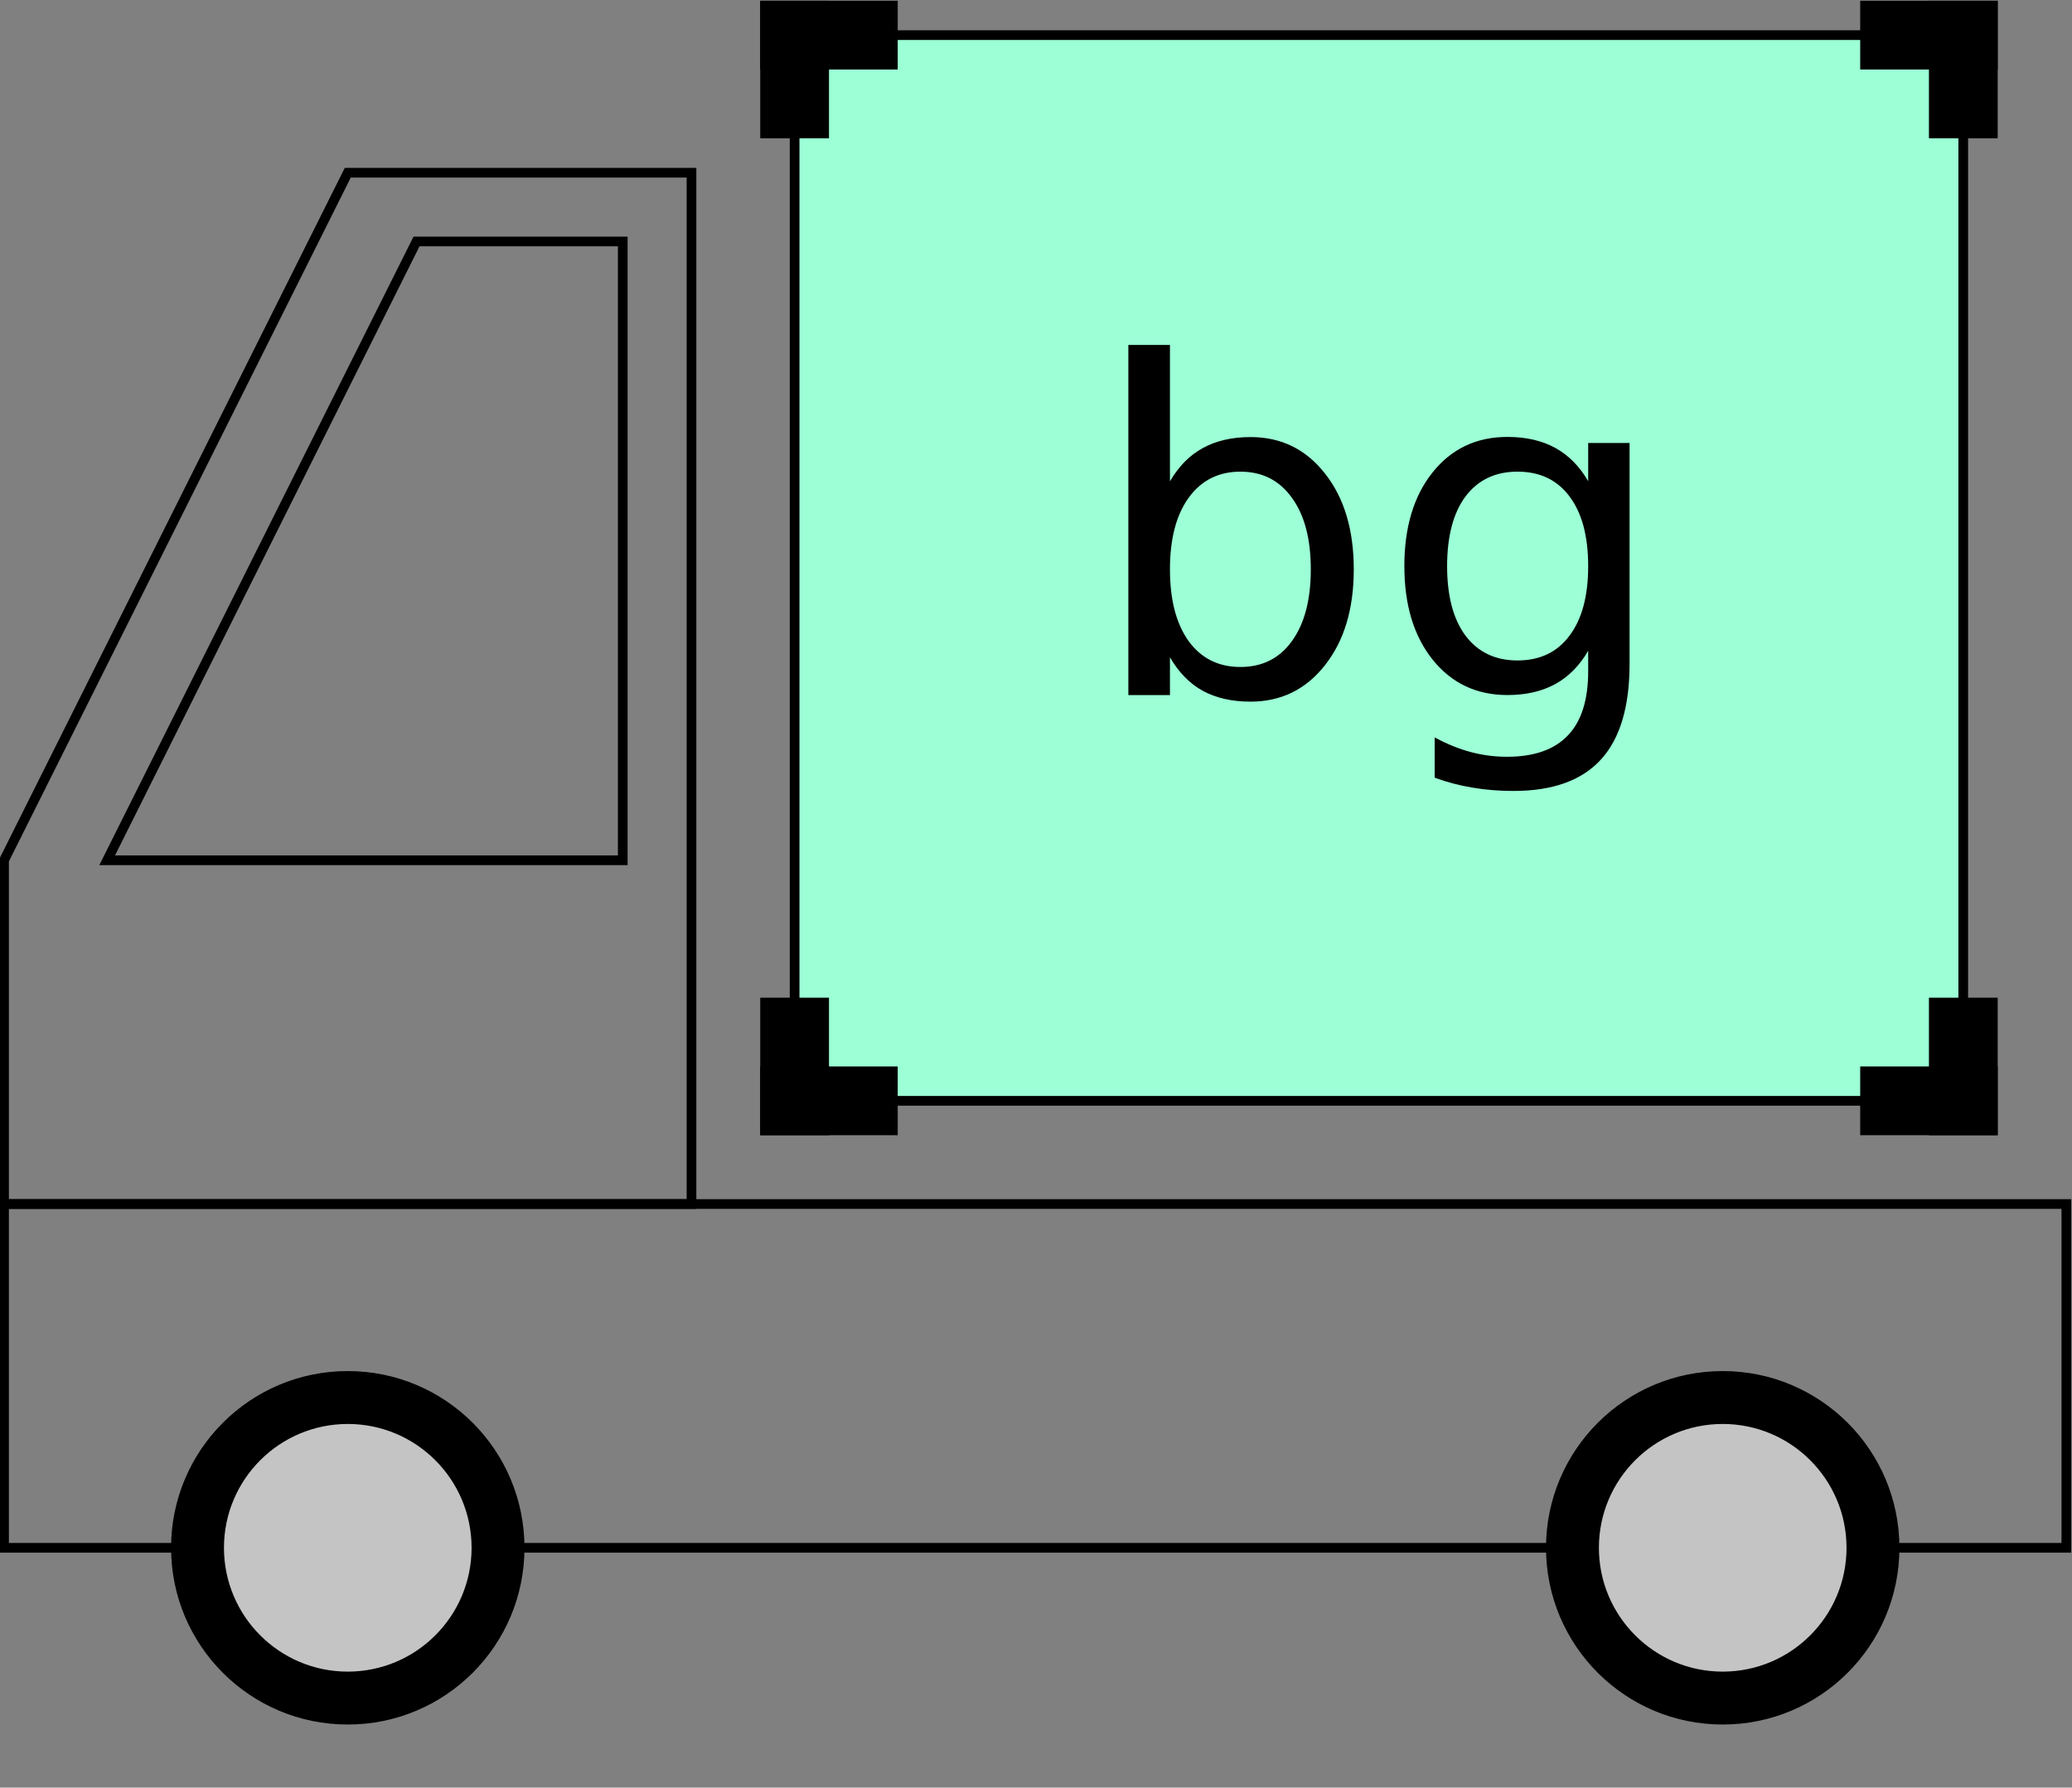 <?xml version="1.0" encoding="UTF-8" standalone="no"?>
<!-- Created with Inkscape (http://www.inkscape.org/) -->

<svg
   width="30.141mm"
   height="26mm"
   viewBox="0 0 30.141 26"
   version="1.1"
   id="svg1"
   sodipodi:docname="logo3.svg"
   inkscape:version="1.4.2 (ebf0e940d0, 2025-05-08)"
   xmlns:inkscape="http://www.inkscape.org/namespaces/inkscape"
   xmlns:sodipodi="http://sodipodi.sourceforge.net/DTD/sodipodi-0.dtd"
   xmlns="http://www.w3.org/2000/svg"
   xmlns:svg="http://www.w3.org/2000/svg">
  <rect x="0" y="0" width="30.141" height="26" fill="#808080" stroke="none"/>
  <sodipodi:namedview
     id="namedview1"
     pagecolor="#ffffff"
     bordercolor="#666666"
     borderopacity="1.0"
     inkscape:showpageshadow="2"
     inkscape:pageopacity="0.0"
     inkscape:pagecheckerboard="0"
     inkscape:deskcolor="#d1d1d1"
     inkscape:document-units="mm"
     inkscape:zoom="13.32716"
     inkscape:cx="45.245949"
     inkscape:cy="78.073648"
     inkscape:window-width="3840"
     inkscape:window-height="2095"
     inkscape:window-x="0"
     inkscape:window-y="37"
     inkscape:window-maximized="1"
     inkscape:current-layer="layer1" />
  <defs
     id="defs1" />
  <g
     inkscape:label="Layer 1"
     inkscape:groupmode="layer"
     id="layer1"
     transform="translate(-53.975,-103.717)">
    <path
       id="path2"
       d="m 54.034,126.229 v -5 h 30 v 5 z"
       style="fill:none;stroke:#000000;stroke-width:0.141;stroke-linecap:butt;stroke-linejoin:miter;stroke-miterlimit:10;stroke-dasharray:none;stroke-opacity:1" />
    <path
       id="path3"
       d="m 62.534,126.229 c 0,-1.933 -1.567,-3.5 -3.5,-3.5 -1.933,0 -3.5,1.567 -3.5,3.5 0,1.933 1.567,3.5 3.5,3.5 1.933,0 3.5,-1.567 3.5,-3.5 z"
       style="fill:none;fill-opacity:1;fill-rule:nonzero;stroke:none;stroke-width:0.353" />
    <path
       id="path4"
       d="m 61.534,126.229 c 0,-1.381 -1.119,-2.5 -2.5,-2.5 -1.381,0 -2.5,1.119 -2.5,2.5 0,1.381 1.119,2.5 2.5,2.5 1.381,0 2.5,-1.119 2.5,-2.5 z"
       style="fill:#000000;stroke:#000000;stroke-width:0.141;stroke-linecap:butt;stroke-linejoin:miter;stroke-miterlimit:10;stroke-dasharray:none;stroke-opacity:1;fill-opacity:1" />
    <path
       id="path5"
       d="m 82.535,126.229 c 0,-1.933 -1.567,-3.5 -3.5,-3.5 -1.933,0 -3.5,1.567 -3.5,3.5 0,1.933 1.567,3.5 3.5,3.5 1.933,0 3.5,-1.567 3.5,-3.5 z"
       style="fill:none;fill-opacity:1;fill-rule:nonzero;stroke:none;stroke-width:0.353" />
    <path
       id="path6"
       d="m 81.535,126.229 c 0,-1.381 -1.119,-2.5 -2.5,-2.5 -1.381,0 -2.5,1.119 -2.5,2.5 0,1.381 1.119,2.5 2.5,2.5 1.381,0 2.5,-1.119 2.5,-2.5 z"
       style="fill:#000000;stroke:#000000;stroke-width:0.141;stroke-linecap:butt;stroke-linejoin:miter;stroke-miterlimit:10;stroke-dasharray:none;stroke-opacity:1;fill-opacity:1" />
    <path
       id="path7"
       d="m 54.034,121.229 v -5 l 5,-10 h 5 v 15 z"
       style="fill:none;stroke:#000000;stroke-width:0.141;stroke-linecap:butt;stroke-linejoin:miter;stroke-miterlimit:10;stroke-dasharray:none;stroke-opacity:1" />
    <path
       id="path8"
       d="m 55.534,116.229 4.5,-9 h 3 v 9 z"
       style="fill:none;stroke:#000000;stroke-width:0.141;stroke-linecap:butt;stroke-linejoin:miter;stroke-miterlimit:10;stroke-dasharray:none;stroke-opacity:1" />
    <path
       id="path9"
       d="M 65.534,119.728 V 104.228 h 17 v 15.5 z"
       style="fill:#9cffd5;fill-opacity:1;fill-rule:nonzero;stroke:#000000;stroke-width:0.141;stroke-linecap:butt;stroke-linejoin:miter;stroke-miterlimit:10;stroke-dasharray:none;stroke-opacity:1" />
    <path
       id="path11"
       d="m 65.034,120.228 v -2 h 1 v 2 z"
       style="fill:#000000;fill-opacity:1;fill-rule:nonzero;stroke:none;stroke-width:0.353" />
    <path
       id="path12"
       d="m 65.034,120.228 v -1 h 2 v 1 z"
       style="fill:#000000;fill-opacity:1;fill-rule:nonzero;stroke:none;stroke-width:0.353" />
    <path
       id="path13"
       d="m 65.034,103.728 h 2 v 1 h -2 z"
       style="fill:#000000;fill-opacity:1;fill-rule:nonzero;stroke:none;stroke-width:0.353" />
    <path
       id="path14"
       d="m 65.034,103.728 h 1 v 2 h -1 z"
       style="fill:#000000;fill-opacity:1;fill-rule:nonzero;stroke:none;stroke-width:0.353" />
    <path
       id="path15"
       d="m 83.035,103.728 v 2 h -1 v -2 z"
       style="fill:#000000;fill-opacity:1;fill-rule:nonzero;stroke:none;stroke-width:0.353" />
    <path
       id="path16"
       d="m 83.035,103.728 v 1 h -2 v -1 z"
       style="fill:#000000;fill-opacity:1;fill-rule:nonzero;stroke:none;stroke-width:0.353" />
    <path
       id="path17"
       d="m 83.035,120.228 h -2 v -1 h 2 z"
       style="fill:#000000;fill-opacity:1;fill-rule:nonzero;stroke:none;stroke-width:0.353" />
    <path
       id="path18"
       d="m 83.035,120.228 h -1 v -2 h 1 z"
       style="fill:#000000;fill-opacity:1;fill-rule:nonzero;stroke:none;stroke-width:0.353" />
    <path
       style="font-size:6.703px;line-height:1.25;font-family:'DejaVu Sans';-inkscape-font-specification:'DejaVu Sans';letter-spacing:0px;word-spacing:0px;stroke-width:0.265"
       d="m 73.043,111.998 q 0,-0.664 -0.275,-1.041 -0.272,-0.38 -0.749,-0.38 -0.478,0 -0.753,0.38 -0.272,0.376 -0.272,1.041 0,0.664 0.272,1.044 0.275,0.376 0.753,0.376 0.478,0 0.749,-0.376 0.275,-0.38 0.275,-1.044 z m -2.049,-1.28 q 0.19,-0.327 0.478,-0.484 0.291,-0.16 0.694,-0.16 0.668,0 1.083,0.53 0.419,0.53 0.419,1.394 0,0.864 -0.419,1.394 -0.416,0.53 -1.083,0.53 -0.403,0 -0.694,-0.157 -0.288,-0.16 -0.478,-0.488 v 0.55 h -0.605 v -5.093 h 0.605 z m 6.084,1.234 q 0,-0.655 -0.272,-1.015 -0.268,-0.36 -0.756,-0.36 -0.484,0 -0.756,0.36 -0.268,0.36 -0.268,1.015 0,0.651 0.268,1.011 0.272,0.36 0.756,0.36 0.488,0 0.756,-0.36 0.272,-0.36 0.272,-1.011 z m 0.602,1.42 q 0,0.936 -0.416,1.391 -0.416,0.458 -1.273,0.458 -0.317,0 -0.599,-0.049 -0.281,-0.046 -0.547,-0.144 v -0.586 q 0.265,0.144 0.524,0.213 0.259,0.069 0.527,0.069 0.592,0 0.887,-0.311 0.295,-0.308 0.295,-0.933 v -0.298 q -0.187,0.324 -0.478,0.484 -0.291,0.16 -0.697,0.16 -0.674,0 -1.087,-0.514 -0.412,-0.514 -0.412,-1.361 0,-0.851 0.412,-1.365 0.412,-0.514 1.087,-0.514 0.406,0 0.697,0.16 0.291,0.16 0.478,0.484 v -0.556 h 0.602 z"
       id="text1"
       aria-label="bg" />
    <path
       id="path1"
       d="m 60.887,126.229 c 0,-1.023 -0.83,-1.853 -1.853,-1.853 -1.023,0 -1.853,0.83 -1.853,1.853 0,1.023 0.83,1.853 1.853,1.853 1.023,0 1.853,-0.83 1.853,-1.853 z"
       style="fill:#c4c4c4;fill-opacity:1;stroke:#000000;stroke-width:0.104;stroke-linecap:butt;stroke-linejoin:miter;stroke-miterlimit:10;stroke-dasharray:none;stroke-opacity:1" />
    <path
       id="path10"
       d="m 80.888,126.229 c 0,-1.023 -0.83,-1.853 -1.853,-1.853 -1.023,0 -1.853,0.83 -1.853,1.853 0,1.023 0.83,1.853 1.853,1.853 1.023,0 1.853,-0.83 1.853,-1.853 z"
       style="fill:#c4c4c4;fill-opacity:1;stroke:#000000;stroke-width:0.104;stroke-linecap:butt;stroke-linejoin:miter;stroke-miterlimit:10;stroke-dasharray:none;stroke-opacity:1" />
  </g>
</svg>
